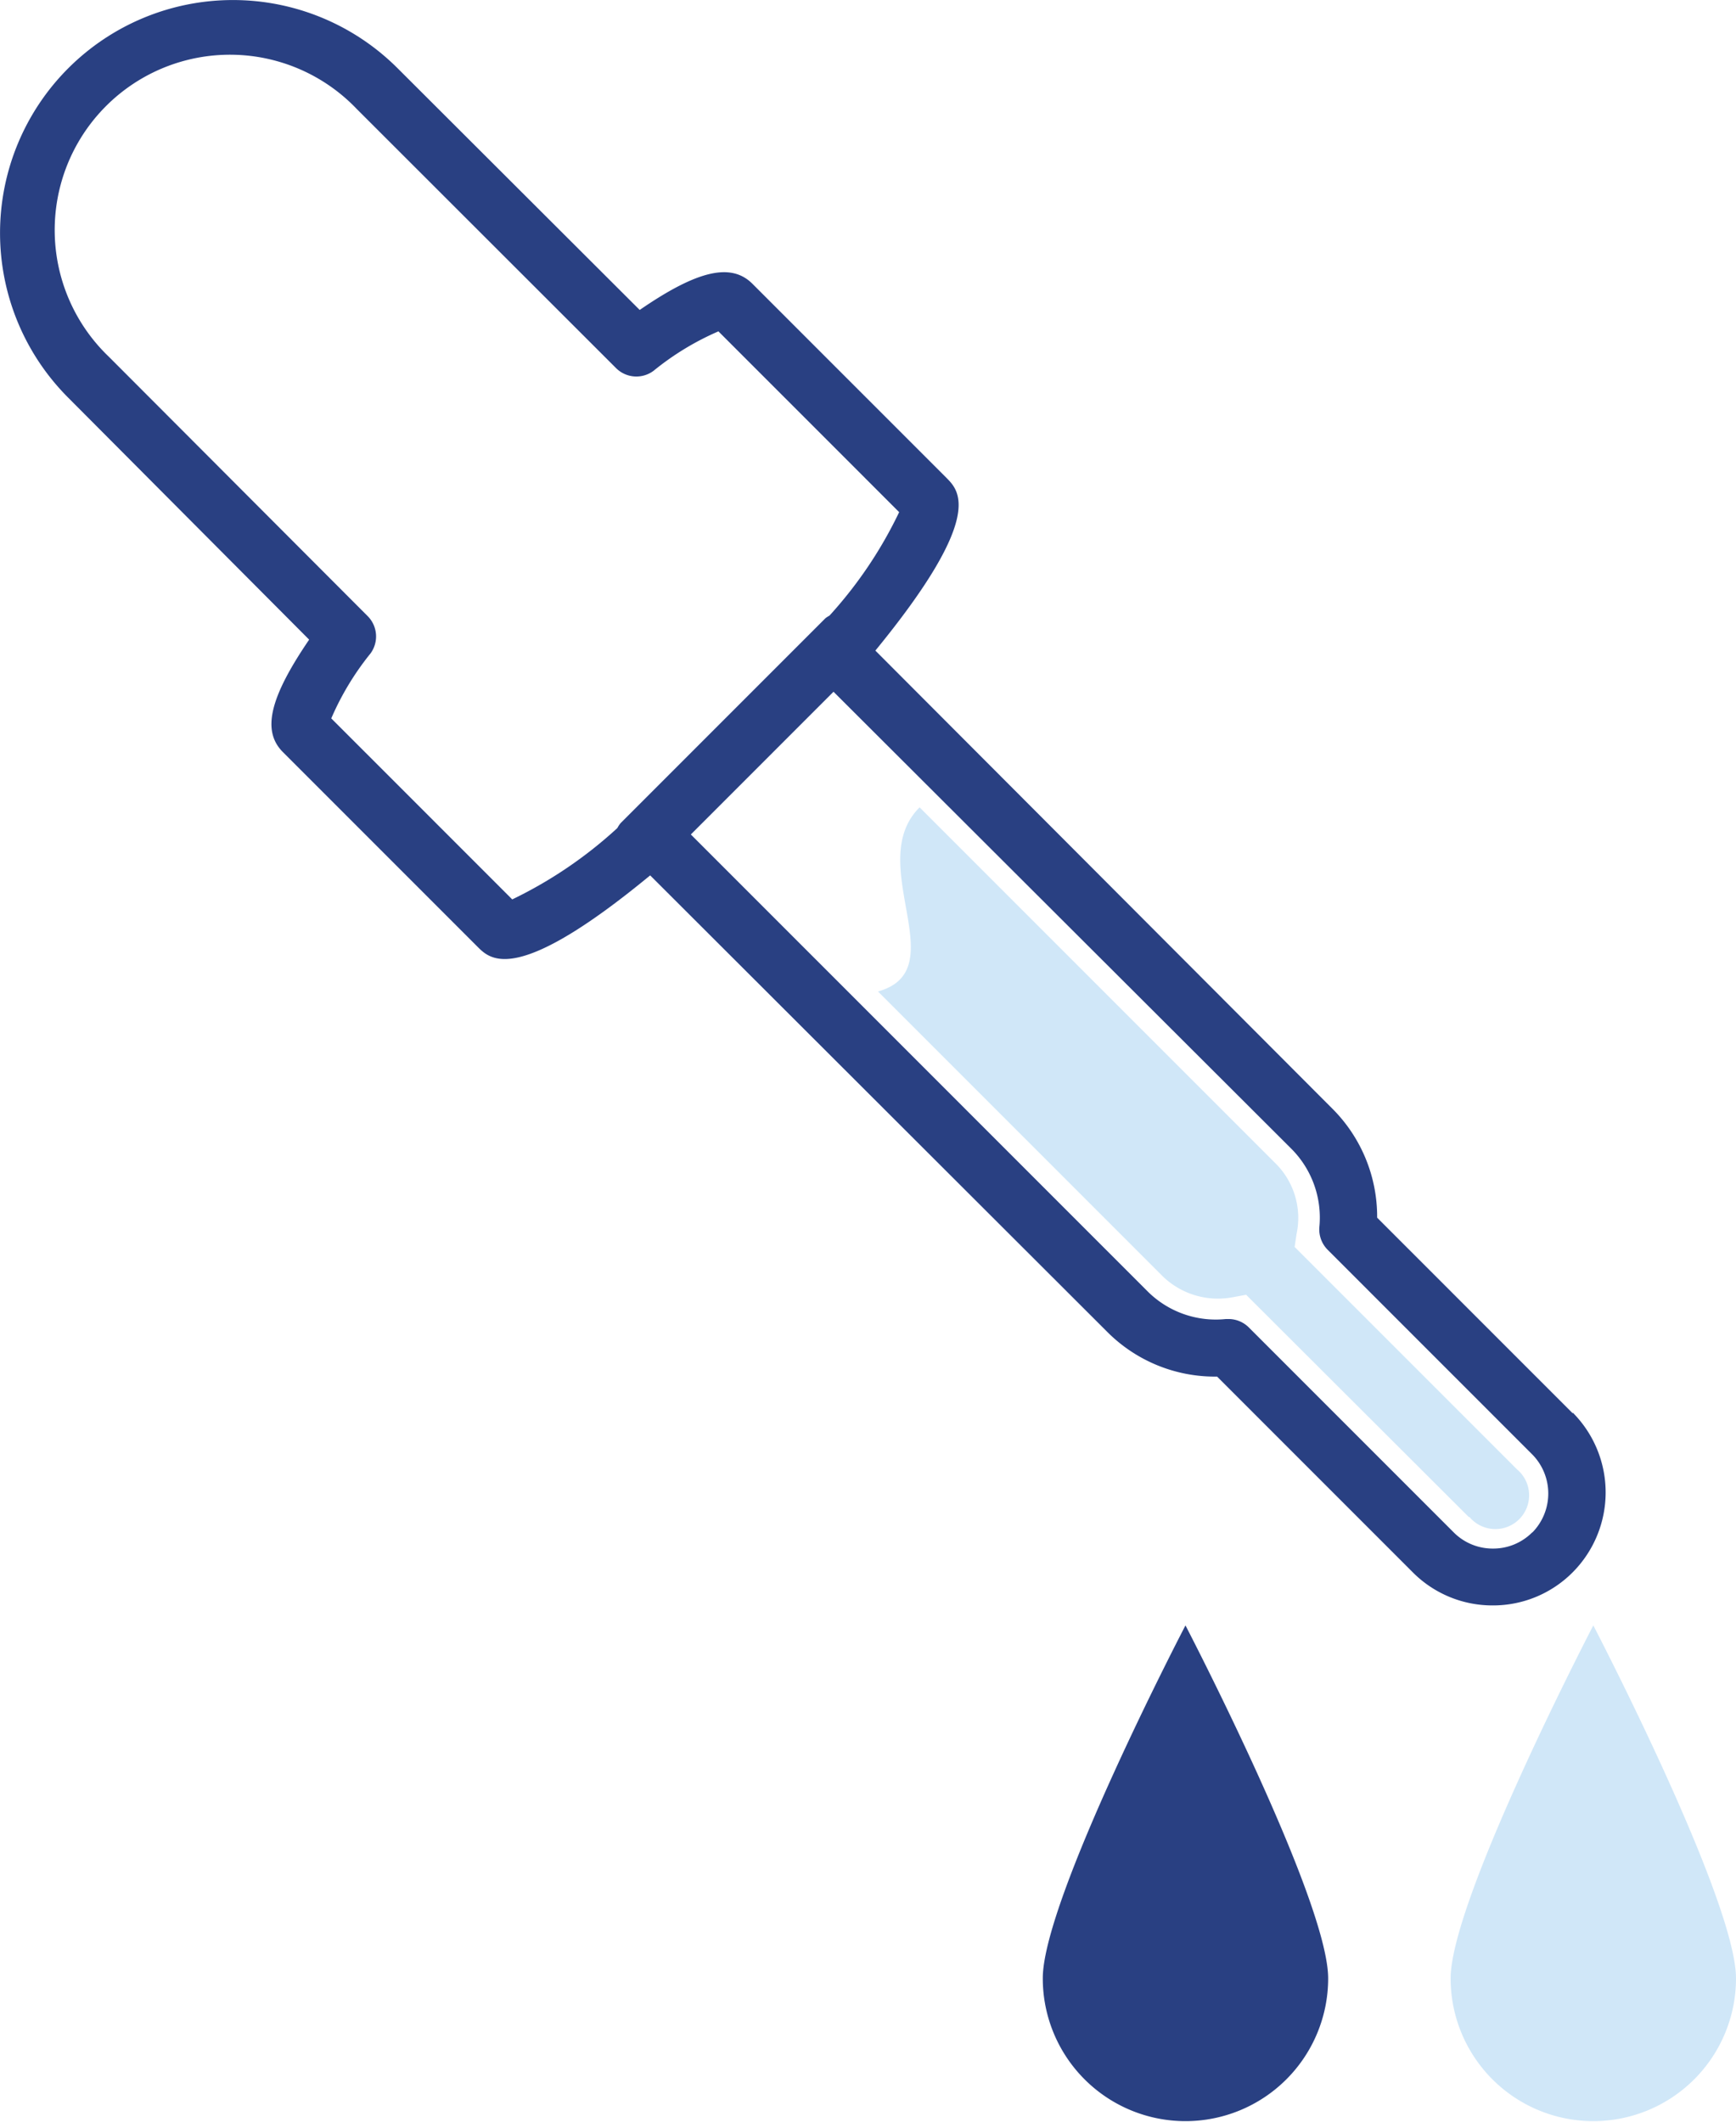 <svg xmlns="http://www.w3.org/2000/svg" viewBox="0 0 73 89.2"><defs><style>.cls-1{fill:#d0e7f8;}.cls-2{fill:#294082;}</style></defs><title>HK Vector Icons</title><g id="Layer_1" data-name="Layer 1"><path class="cls-1" d="M61.77,63.78,52.4,54.43l-.54.1a3.34,3.34,0,0,1-2.94-.85l-12-12c3.27-.91-.62-5.38,1.75-7.74l15,15a3.23,3.23,0,0,1,.85,2.94l-.08.54,9.35,9.35a1.42,1.42,0,1,1-2,2ZM67,68.33s-6,11.53-6,14.84a6,6,0,1,0,12,0C73,79.86,67,68.33,67,68.33Z"/><path class="cls-2" d="M66.14,59.42l-8.23-8.23A6.42,6.42,0,0,0,56,46.58L36.81,27.35c4.61-5.63,3.53-6.71,3-7.25l-8.17-8.17c-.89-.89-2.3-.58-4.74,1.1L16.72,2.87A9.79,9.79,0,1,0,2.87,16.72L13,26.89c-1.67,2.45-2,3.85-1.09,4.74l8.17,8.17c.54.54,1.62,1.65,7.26-3L46.57,56a6.39,6.39,0,0,0,4.61,1.87l8.23,8.23a4.72,4.72,0,0,0,3.36,1.39h0a4.72,4.72,0,0,0,3.36-1.39h0a4.76,4.76,0,0,0,0-6.72ZM13.93,30.2a11.69,11.69,0,0,1,1.65-2.73,1.21,1.21,0,0,0-.12-1.57L4.58,15A7.37,7.37,0,1,1,15,4.58L25.9,15.47a1.21,1.21,0,0,0,1.58.12,11.6,11.6,0,0,1,2.73-1.66l7.6,7.6a17.94,17.94,0,0,1-2.93,4.35,1.14,1.14,0,0,0-.17.11l-8.61,8.61a1.19,1.19,0,0,0-.14.21,18.2,18.2,0,0,1-4.42,3ZM64.43,64.42h0a2.31,2.31,0,0,1-1.65.68h0a2.31,2.31,0,0,1-1.65-.68l-8.61-8.61a1.21,1.21,0,0,0-.86-.36h-.11a4.06,4.06,0,0,1-3.27-1.14L29.05,35.08l6-6L54.31,48.3a4.1,4.1,0,0,1,1.17,3.29,1.21,1.21,0,0,0,.35.95l8.6,8.6a2.34,2.34,0,0,1,0,3.29ZM49.85,68.33s6,11.53,6,14.84a6,6,0,1,1-12,0C43.84,79.86,49.85,68.33,49.85,68.33Z"/></g></svg>